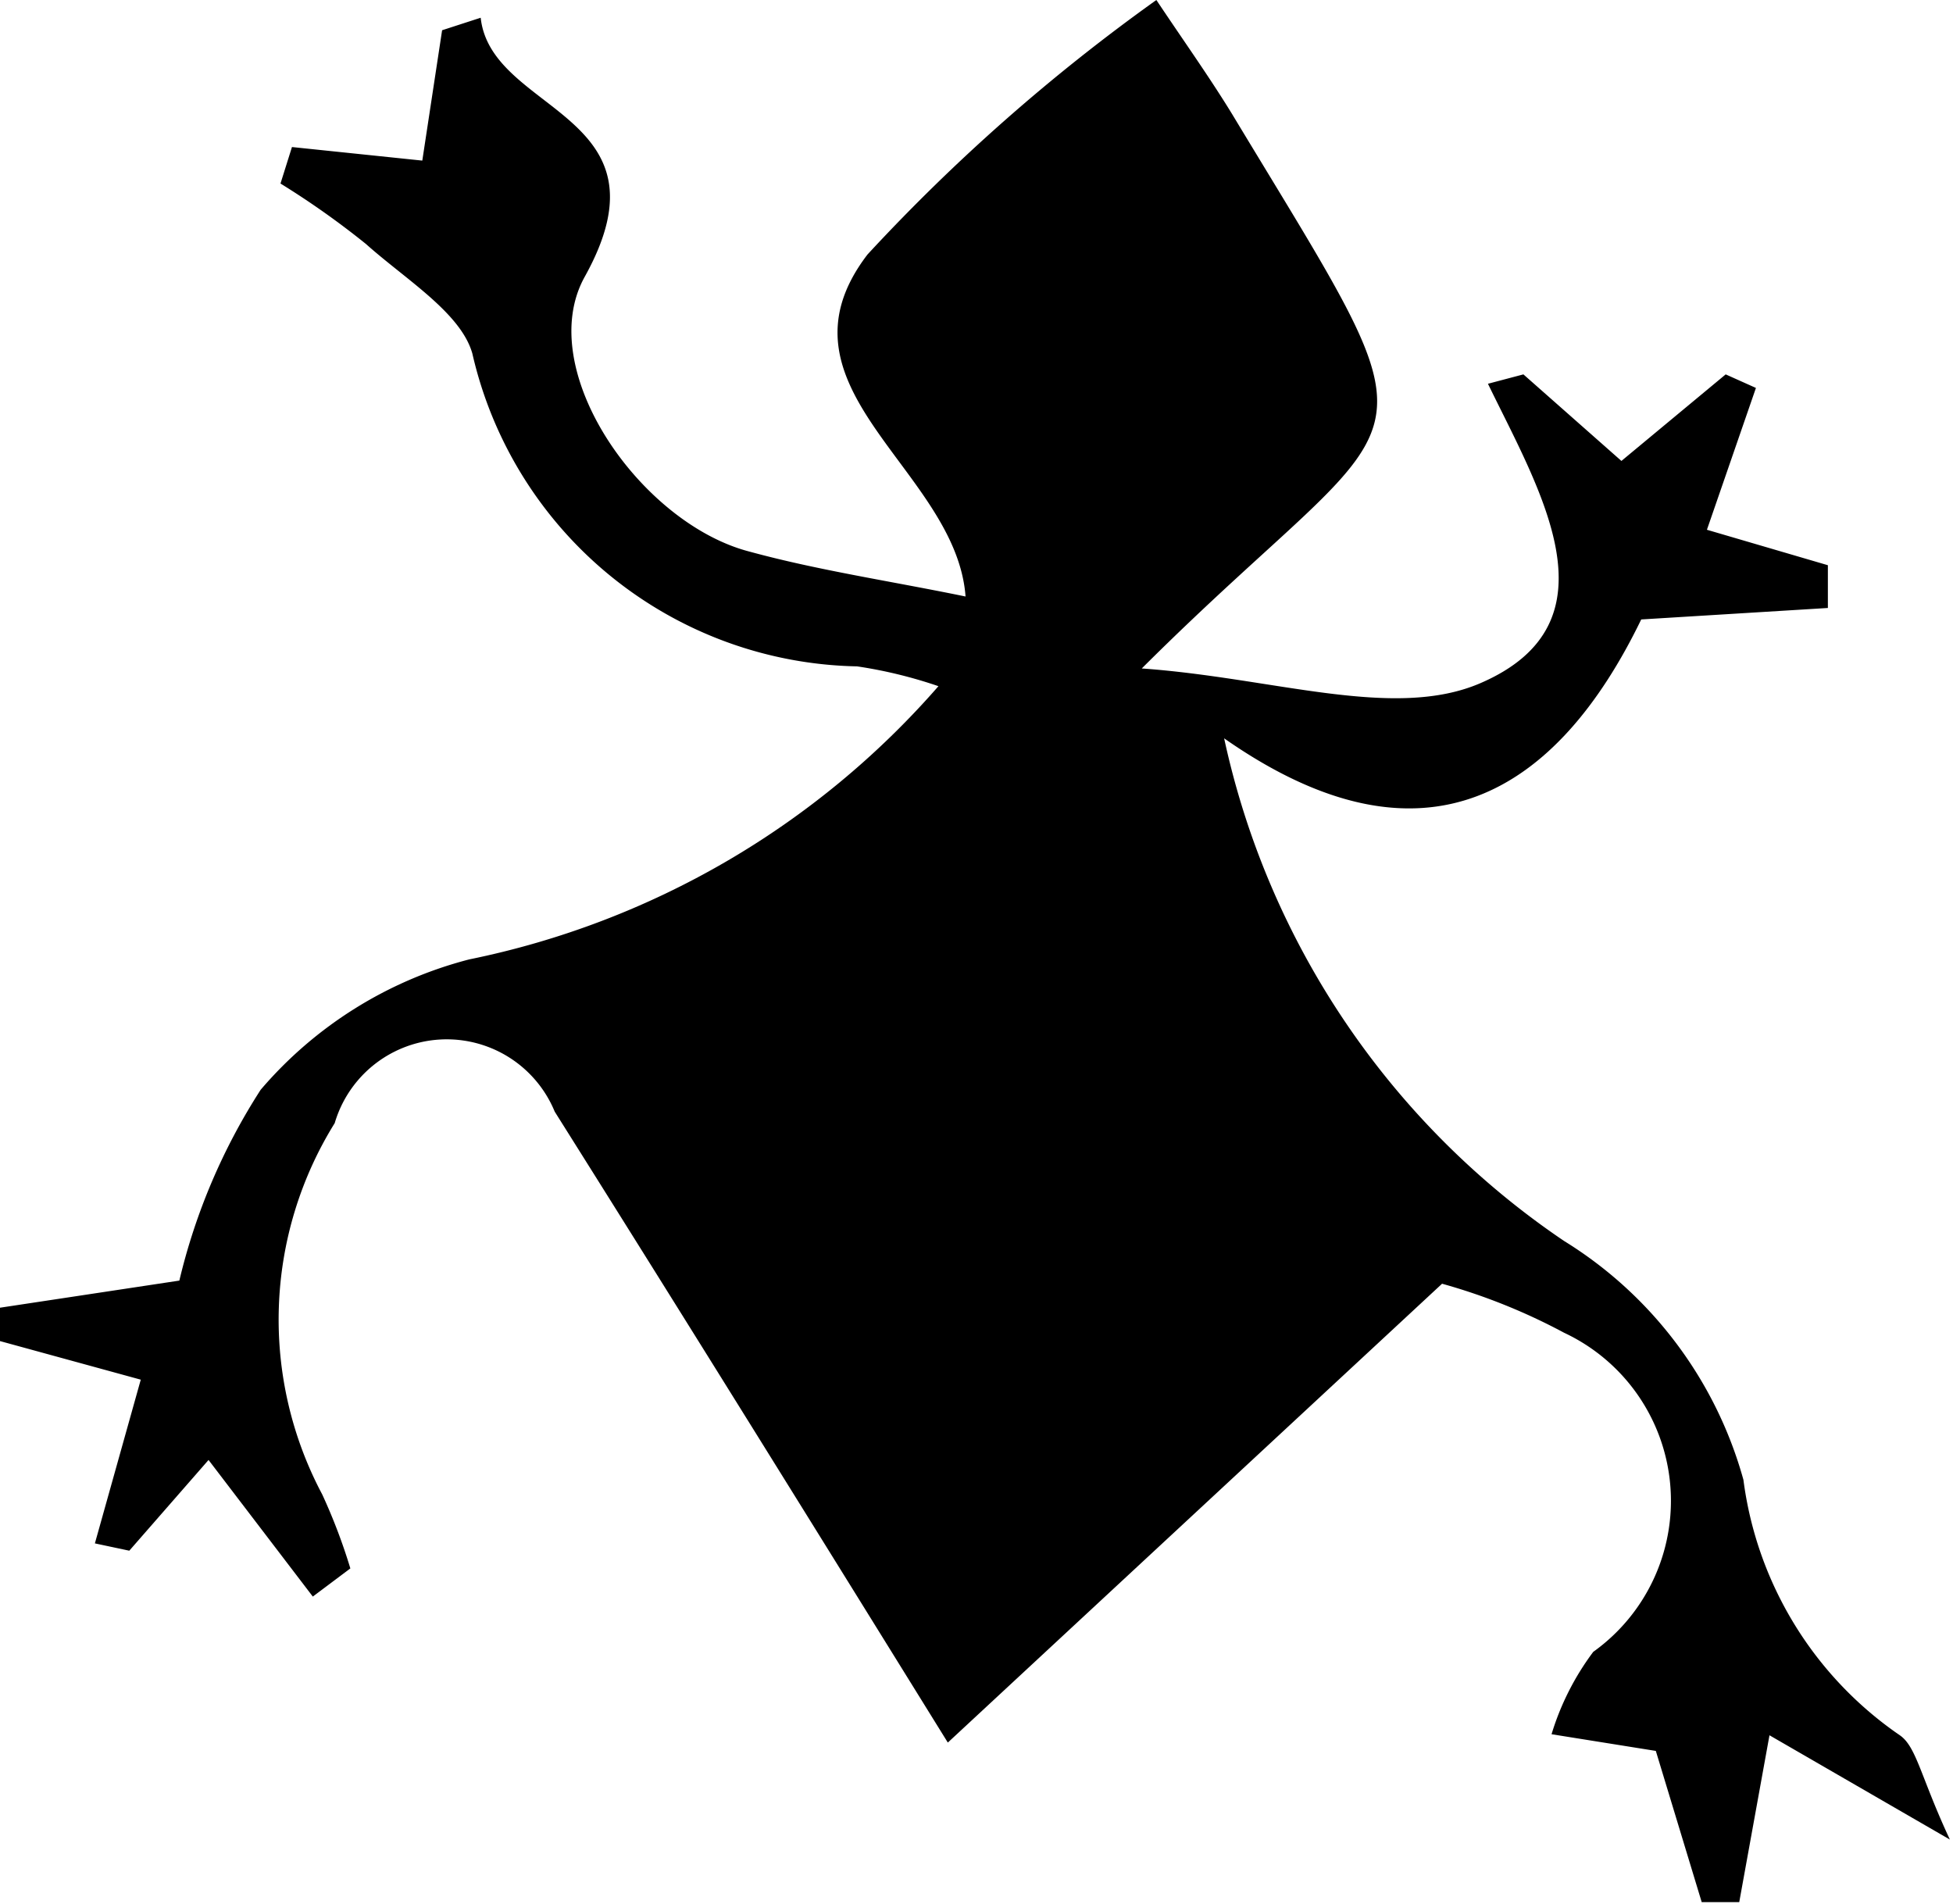 <svg xmlns="http://www.w3.org/2000/svg" viewBox="0 0 18.73 18.26"><g id="Capa_2" data-name="Capa 2"><g id="Capa_1-2" data-name="Capa 1"><path d="M4.61.17c.1.92,1.87.91,1,2.48-.5.89.53,2.37,1.58,2.64.66.18,1.34.28,2.07.43-.09-1.22-1.92-2-.94-3.28A18.07,18.07,0,0,1,11.09,0c.26.39.51.74.73,1.1,2.1,3.48,1.82,2.63-.87,5.31,1.27.09,2.42.5,3.25.14,1.34-.58.57-1.84.07-2.87l.34-.09.94.83,1-.83.29.13-.47,1.36,1.16.34v.41l-1.79.11c-.8,1.65-2.07,2.49-4,1.14A7.81,7.81,0,0,0,15,11.9a3.92,3.92,0,0,1,1.72,2.29,3.52,3.52,0,0,0,1.5,2.45c.16.11.2.4.48,1l-1.73-1-.29,1.6-.36,0-.44-1.45-1-.16a2.55,2.55,0,0,1,.4-.79A1.78,1.78,0,0,0,15,12.78a5.72,5.72,0,0,0-1.17-.47l-4.74,4.4c-1.24-2-2.48-4-3.77-6.05a1.12,1.12,0,0,0-2.11.11,3.57,3.57,0,0,0-.12,3.56,5.48,5.48,0,0,1,.27.71L3,15.31,2,14l-.76.87L.91,14.8l.44-1.57L0,12.86l0-.32,1.72-.26a5.88,5.88,0,0,1,.78-1.83,3.92,3.92,0,0,1,2-1.25A8.12,8.12,0,0,0,9,6.58a4.4,4.4,0,0,0-.78-.19,3.86,3.86,0,0,1-3.69-3C4.42,3,3.89,2.68,3.51,2.34a8,8,0,0,0-.82-.58l.11-.35,1.25.13L4.24.29Z"/></g></g></svg>